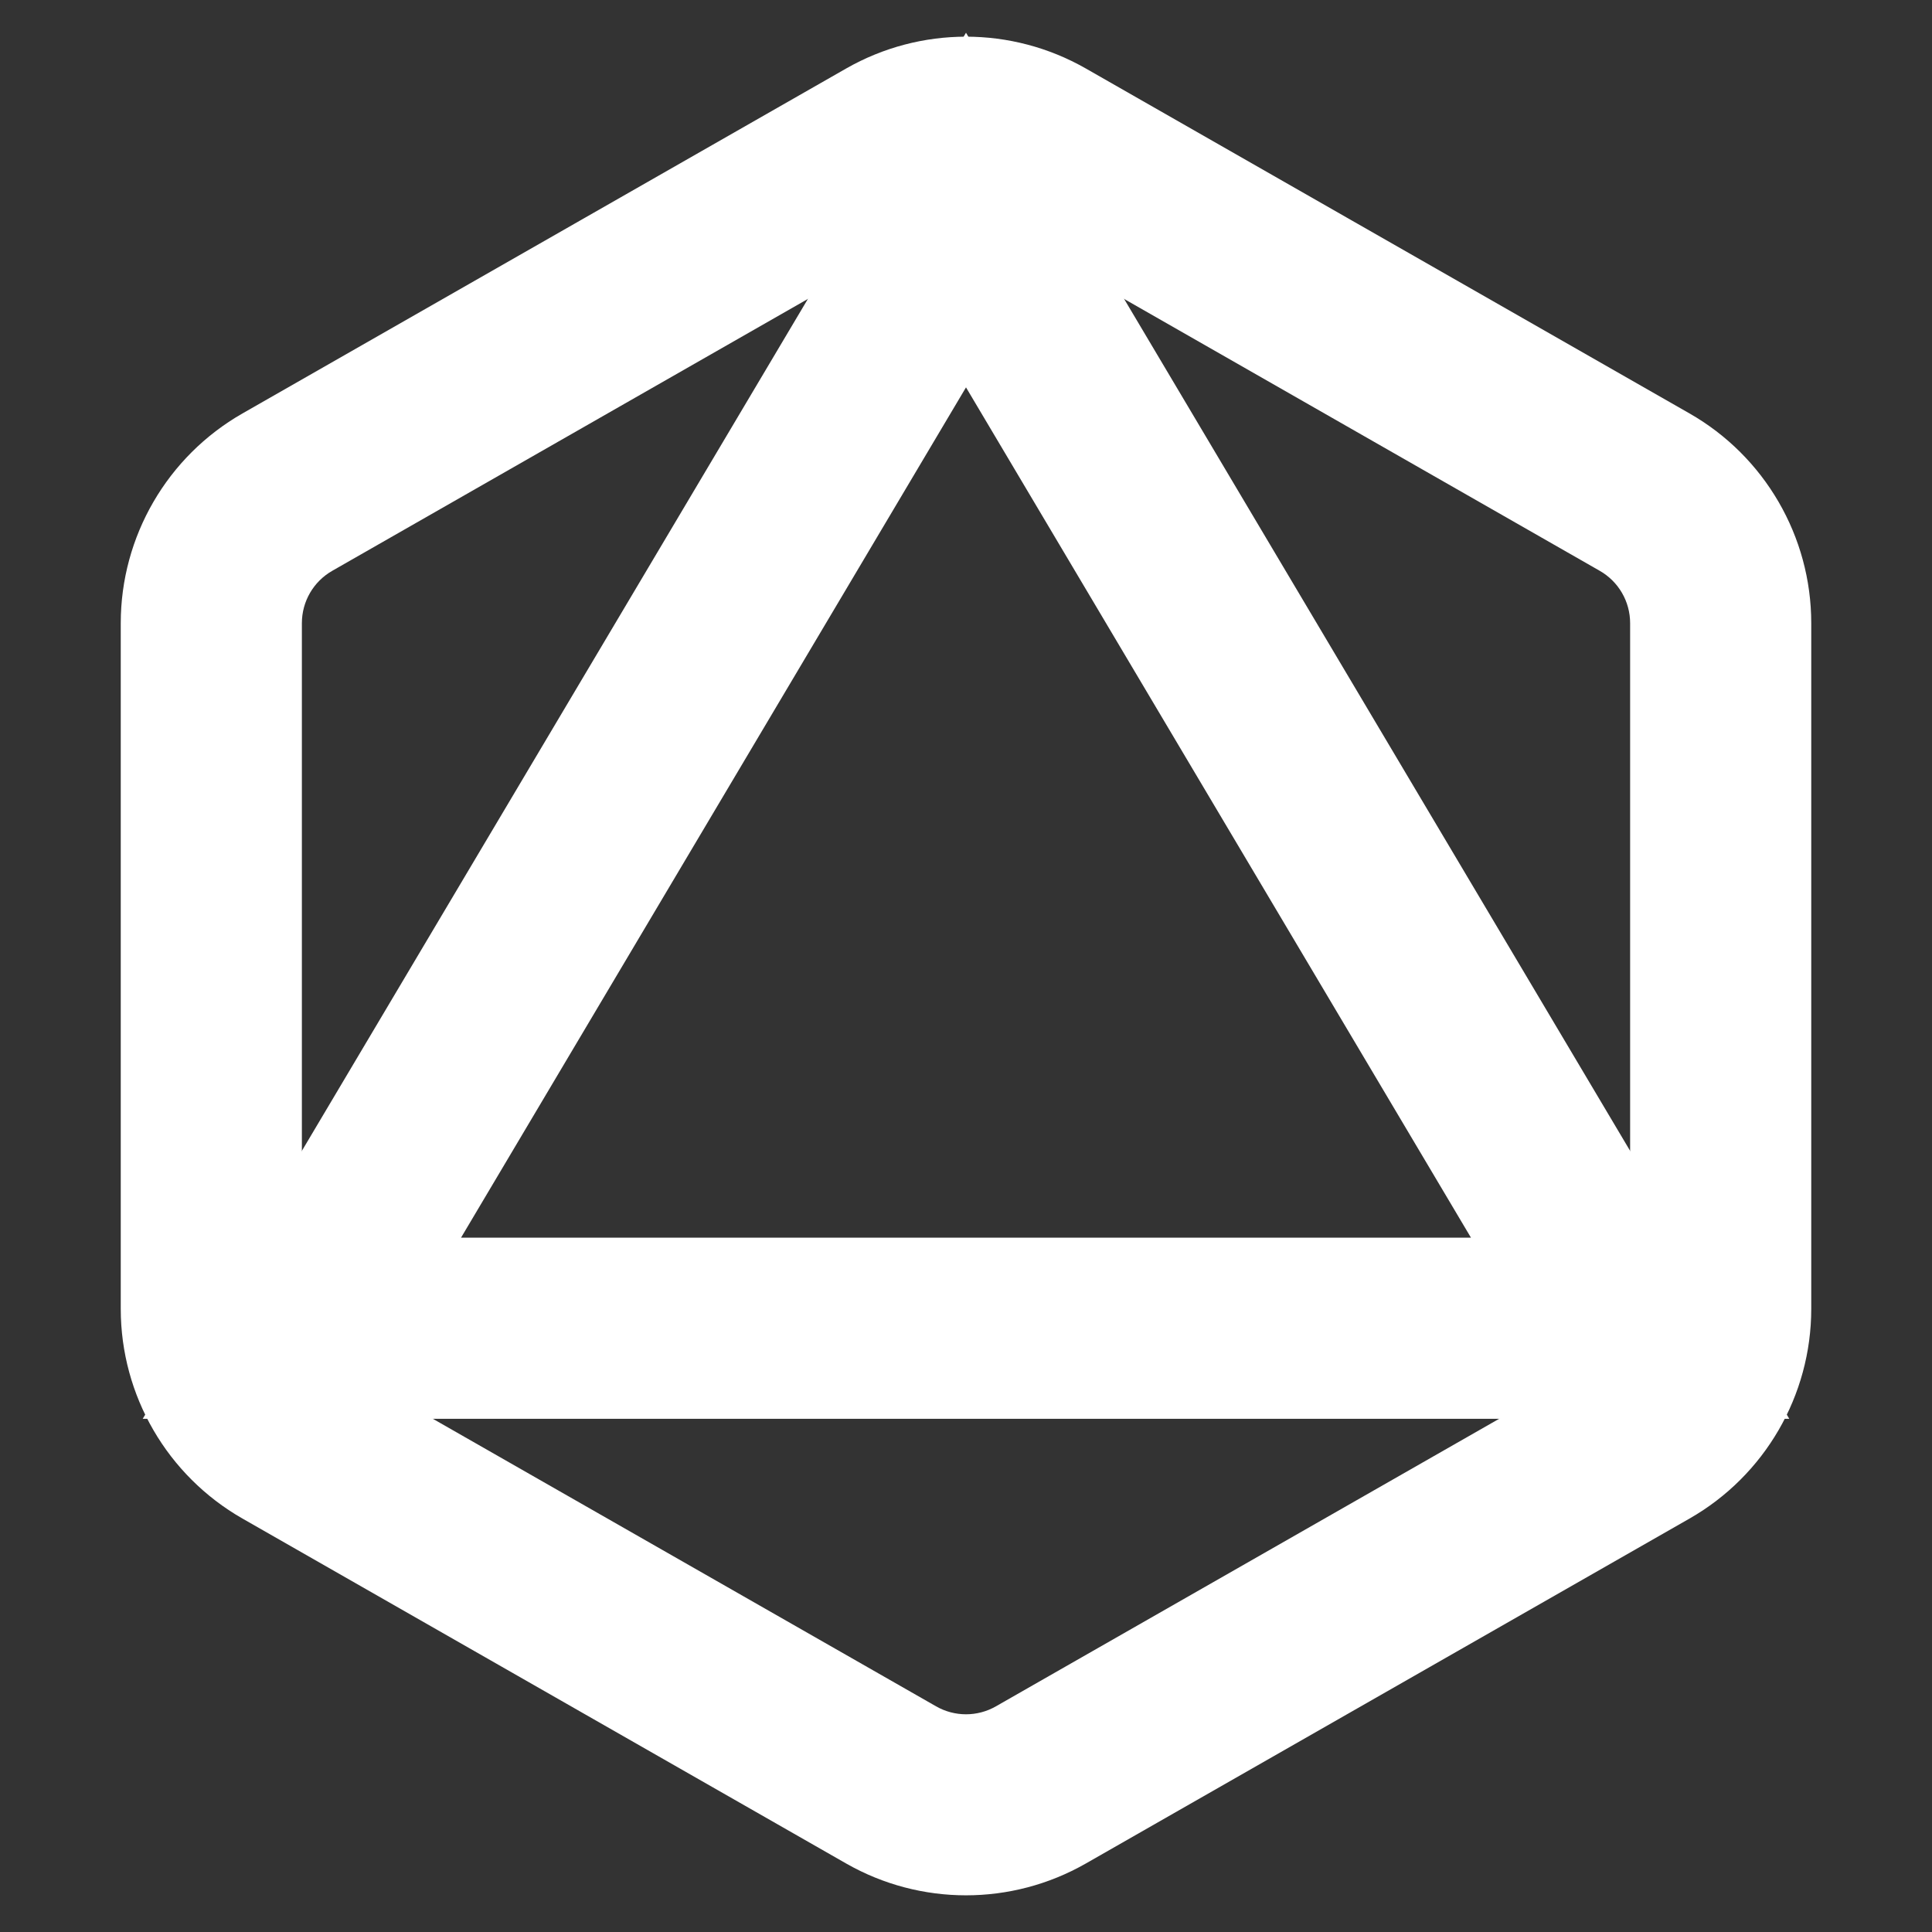 <!DOCTYPE svg PUBLIC "-//W3C//DTD SVG 1.1//EN" "http://www.w3.org/Graphics/SVG/1.1/DTD/svg11.dtd">
<!-- Uploaded to: SVG Repo, www.svgrepo.com, Transformed by: SVG Repo Mixer Tools -->
<svg width="800px" height="800px" viewBox="0 0 16 16" fill="none" xmlns="http://www.w3.org/2000/svg">
<rect x="0" y="0" width="16" height="16" fill="#333333" stroke="none"/>
<g id="SVGRepo_bgCarrier" stroke-width="0"/>
<g id="SVGRepo_tracerCarrier" stroke-linecap="round" stroke-linejoin="round"/>
<g id="SVGRepo_iconCarrier"> <path fill-rule="evenodd" clip-rule="evenodd" d="M2.5 5.161C2.5 4.981 2.596 4.816 2.752 4.727L7.752 1.869C7.906 1.782 8.094 1.782 8.248 1.869L13.248 4.727C13.404 4.816 13.5 4.981 13.5 5.161V10.839C13.5 11.019 13.404 11.184 13.248 11.274L8.248 14.131C8.094 14.219 7.906 14.219 7.752 14.131L2.752 11.274C2.596 11.184 2.5 11.019 2.5 10.839V5.161ZM1 10.839C1 11.557 1.385 12.22 2.008 12.576L7.008 15.433C7.623 15.784 8.377 15.784 8.992 15.433L13.992 12.576C14.615 12.22 15 11.557 15 10.839V5.161C15 4.443 14.615 3.78 13.992 3.424L8.992 0.567C8.377 0.216 7.623 0.216 7.008 0.567L2.008 3.424C1.385 3.78 1 4.443 1 5.161V10.839Z" fill="#ffffff"/> <path fill-rule="evenodd" clip-rule="evenodd" d="M8 0.271L1.182 11.75H14.818L8 0.271ZM3.818 10.25L8 3.208L12.182 10.25H3.818Z" fill="#ffffff"/> </g>
</svg>